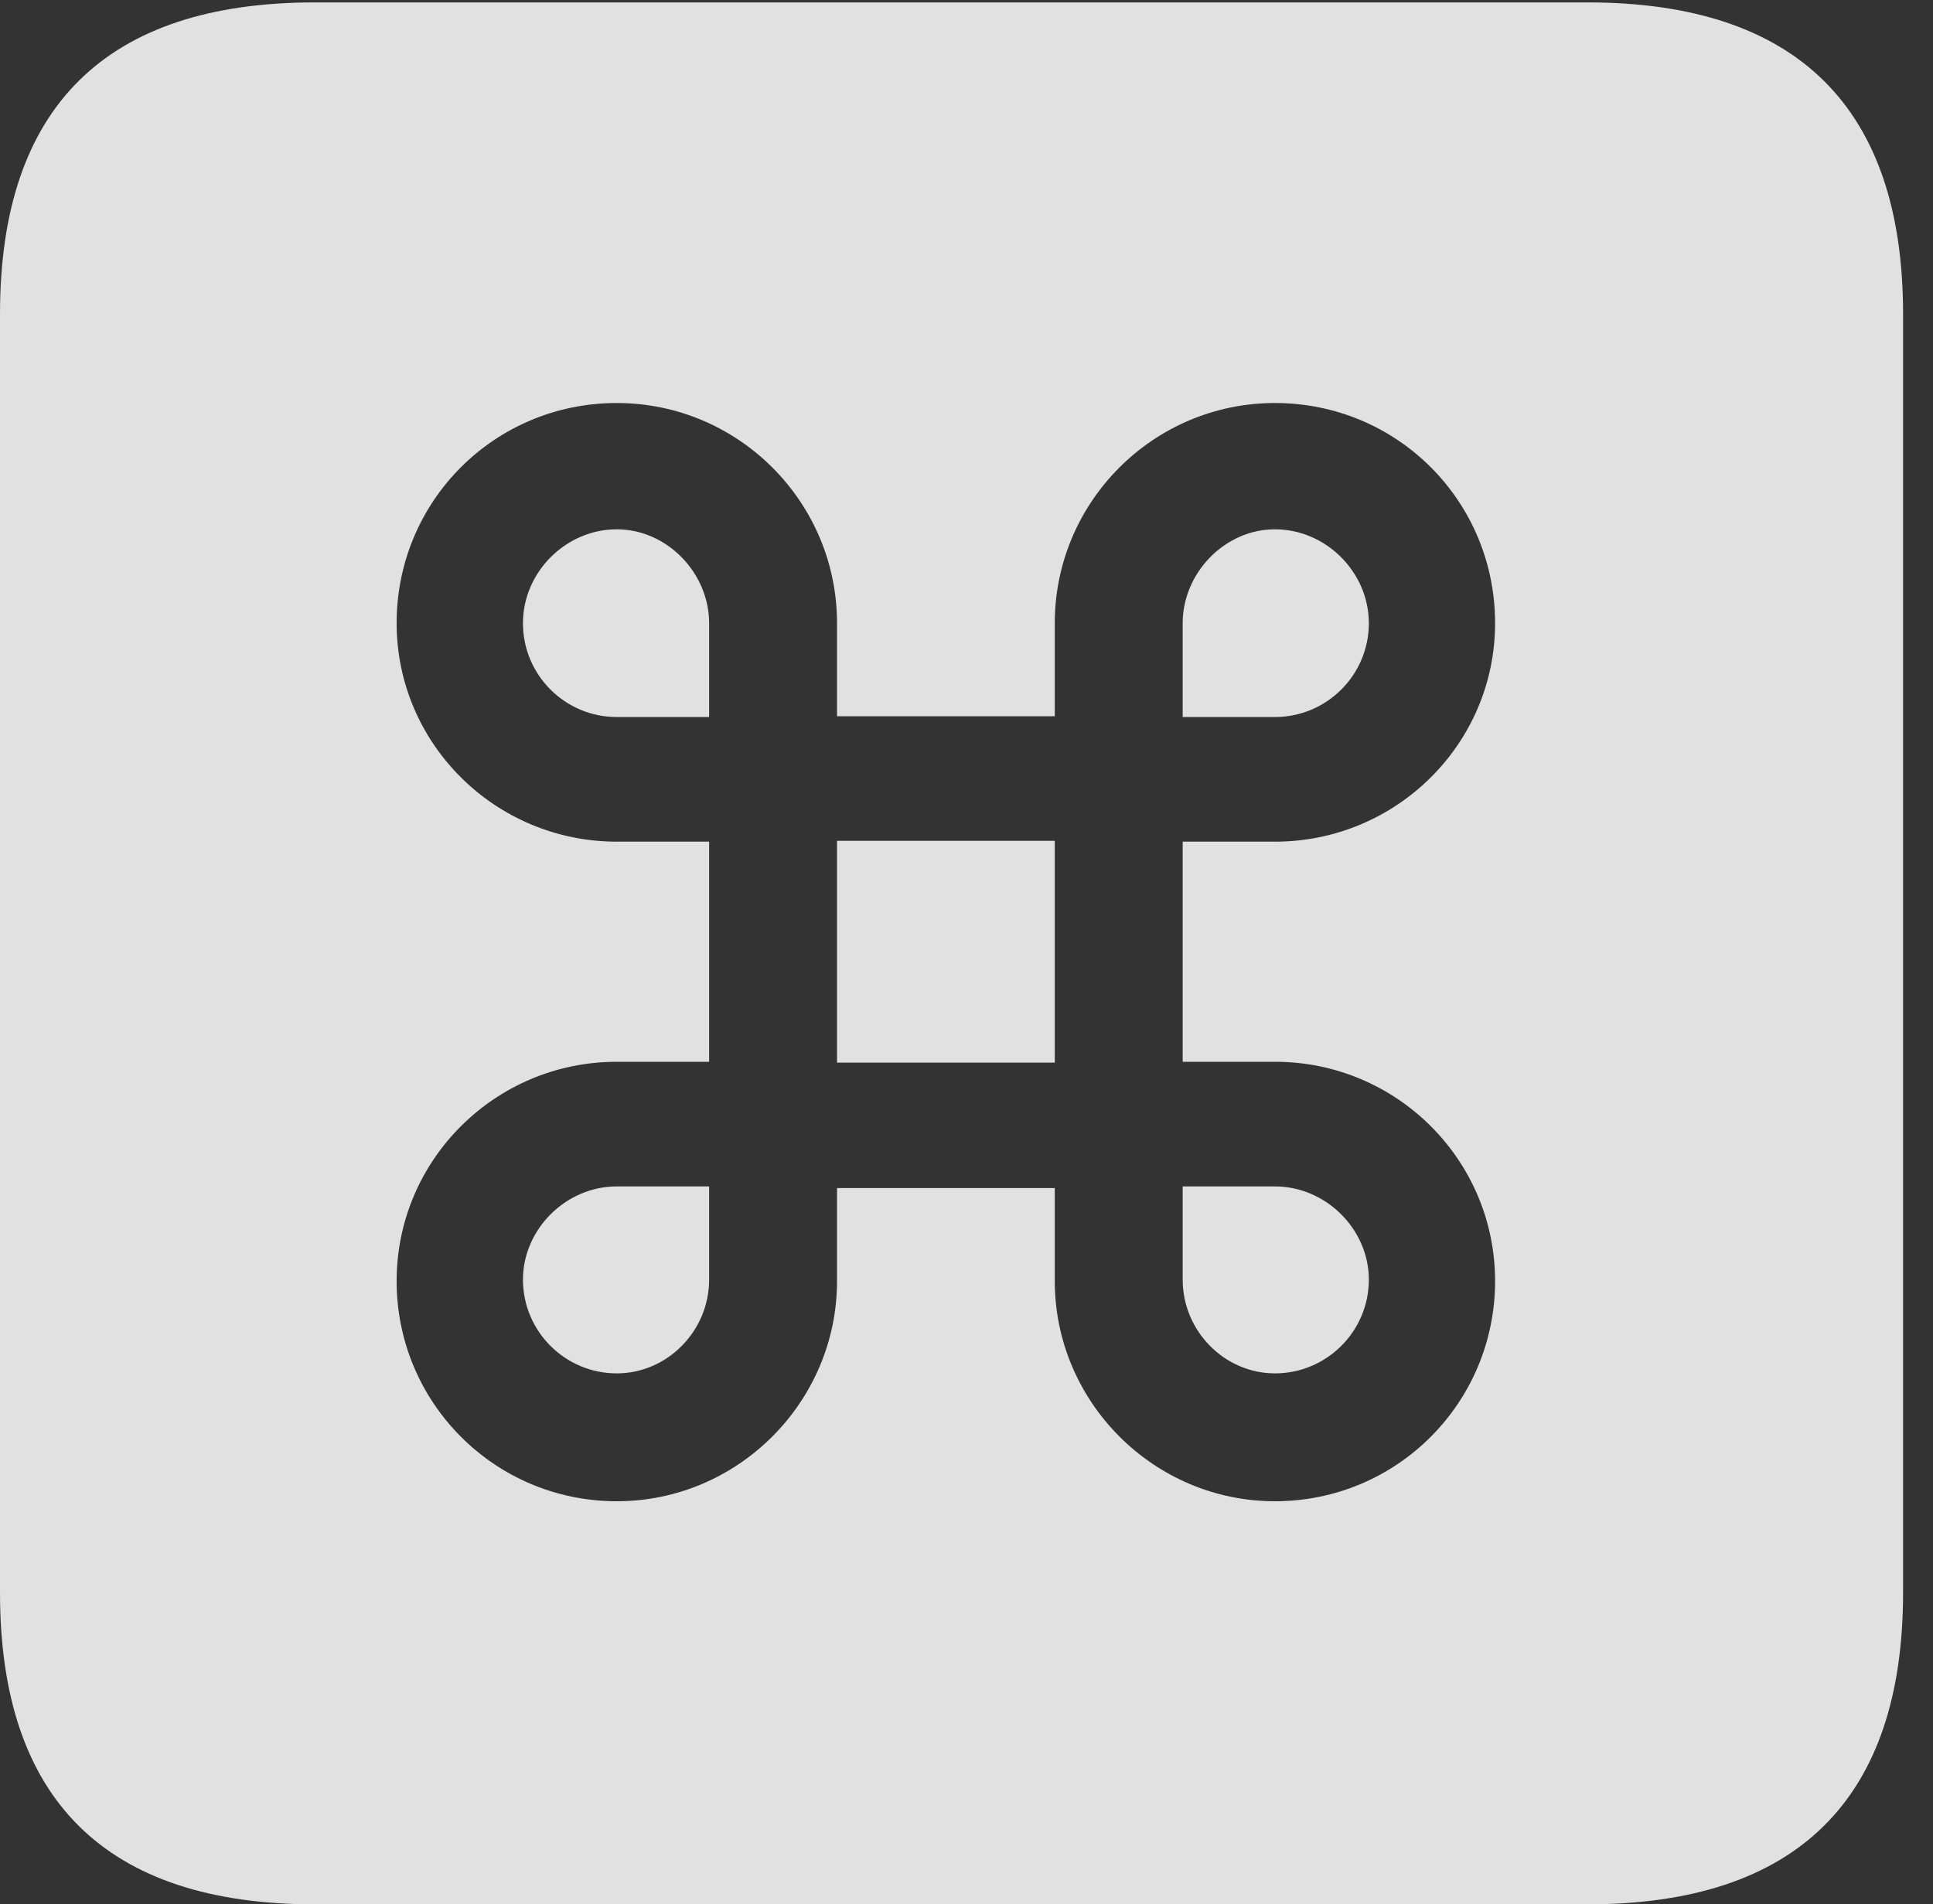 <?xml version="1.0" encoding="UTF-8"?>
<!--Generator: Apple Native CoreSVG 232.5-->
<!DOCTYPE svg
PUBLIC "-//W3C//DTD SVG 1.1//EN"
       "http://www.w3.org/Graphics/SVG/1.1/DTD/svg11.dtd">
<svg version="1.1" xmlns="http://www.w3.org/2000/svg" xmlns:xlink="http://www.w3.org/1999/xlink" width="23.32" height="22.979">
 <rect width="100%" height="100%" fill="#333333" stroke="none"/>
 <g>
  <rect height="22.979" opacity="0" width="23.32" x="0" y="0"/>
  <path d="M22.959 3.789L22.959 19.219C22.959 21.709 21.68 22.979 19.15 22.979L3.799 22.979C1.279 22.979 0 21.719 0 19.219L0 3.789C0 1.289 1.279 0.029 3.799 0.029L19.15 0.029C21.68 0.029 22.959 1.299 22.959 3.789ZM12.725 7.52L12.725 8.643L10.098 8.643L10.098 7.52C10.098 6.055 8.906 4.863 7.441 4.863C5.967 4.863 4.785 6.045 4.785 7.52C4.785 8.975 5.977 10.156 7.441 10.156L8.555 10.156L8.555 12.812L7.441 12.812C5.977 12.812 4.785 13.994 4.785 15.459C4.785 16.924 5.967 18.115 7.441 18.115C8.906 18.115 10.098 16.914 10.098 15.459L10.098 14.336L12.725 14.336L12.725 15.459C12.725 16.914 13.916 18.115 15.381 18.115C16.855 18.115 18.037 16.924 18.037 15.459C18.037 13.994 16.846 12.812 15.381 12.812L14.268 12.812L14.268 10.156L15.381 10.156C16.846 10.156 18.037 8.975 18.037 7.52C18.037 6.045 16.855 4.863 15.381 4.863C13.916 4.863 12.725 6.055 12.725 7.52ZM8.555 15.44C8.555 16.064 8.047 16.572 7.441 16.572C6.816 16.572 6.309 16.064 6.309 15.44C6.309 14.834 6.826 14.316 7.441 14.316L8.555 14.316ZM16.514 15.44C16.514 16.064 16.006 16.572 15.381 16.572C14.775 16.572 14.268 16.064 14.268 15.44L14.268 14.316L15.381 14.316C15.996 14.316 16.514 14.834 16.514 15.44ZM12.725 12.822L10.098 12.822L10.098 10.146L12.725 10.146ZM8.555 7.52L8.555 8.652L7.441 8.652C6.816 8.652 6.309 8.145 6.309 7.52C6.309 6.904 6.826 6.387 7.441 6.387C8.047 6.387 8.555 6.914 8.555 7.52ZM16.514 7.52C16.514 8.145 16.006 8.652 15.381 8.652L14.268 8.652L14.268 7.52C14.268 6.914 14.775 6.387 15.381 6.387C15.996 6.387 16.514 6.904 16.514 7.52Z" fill="#ffffff" fill-opacity="0.85"/>
 </g>
</svg>
